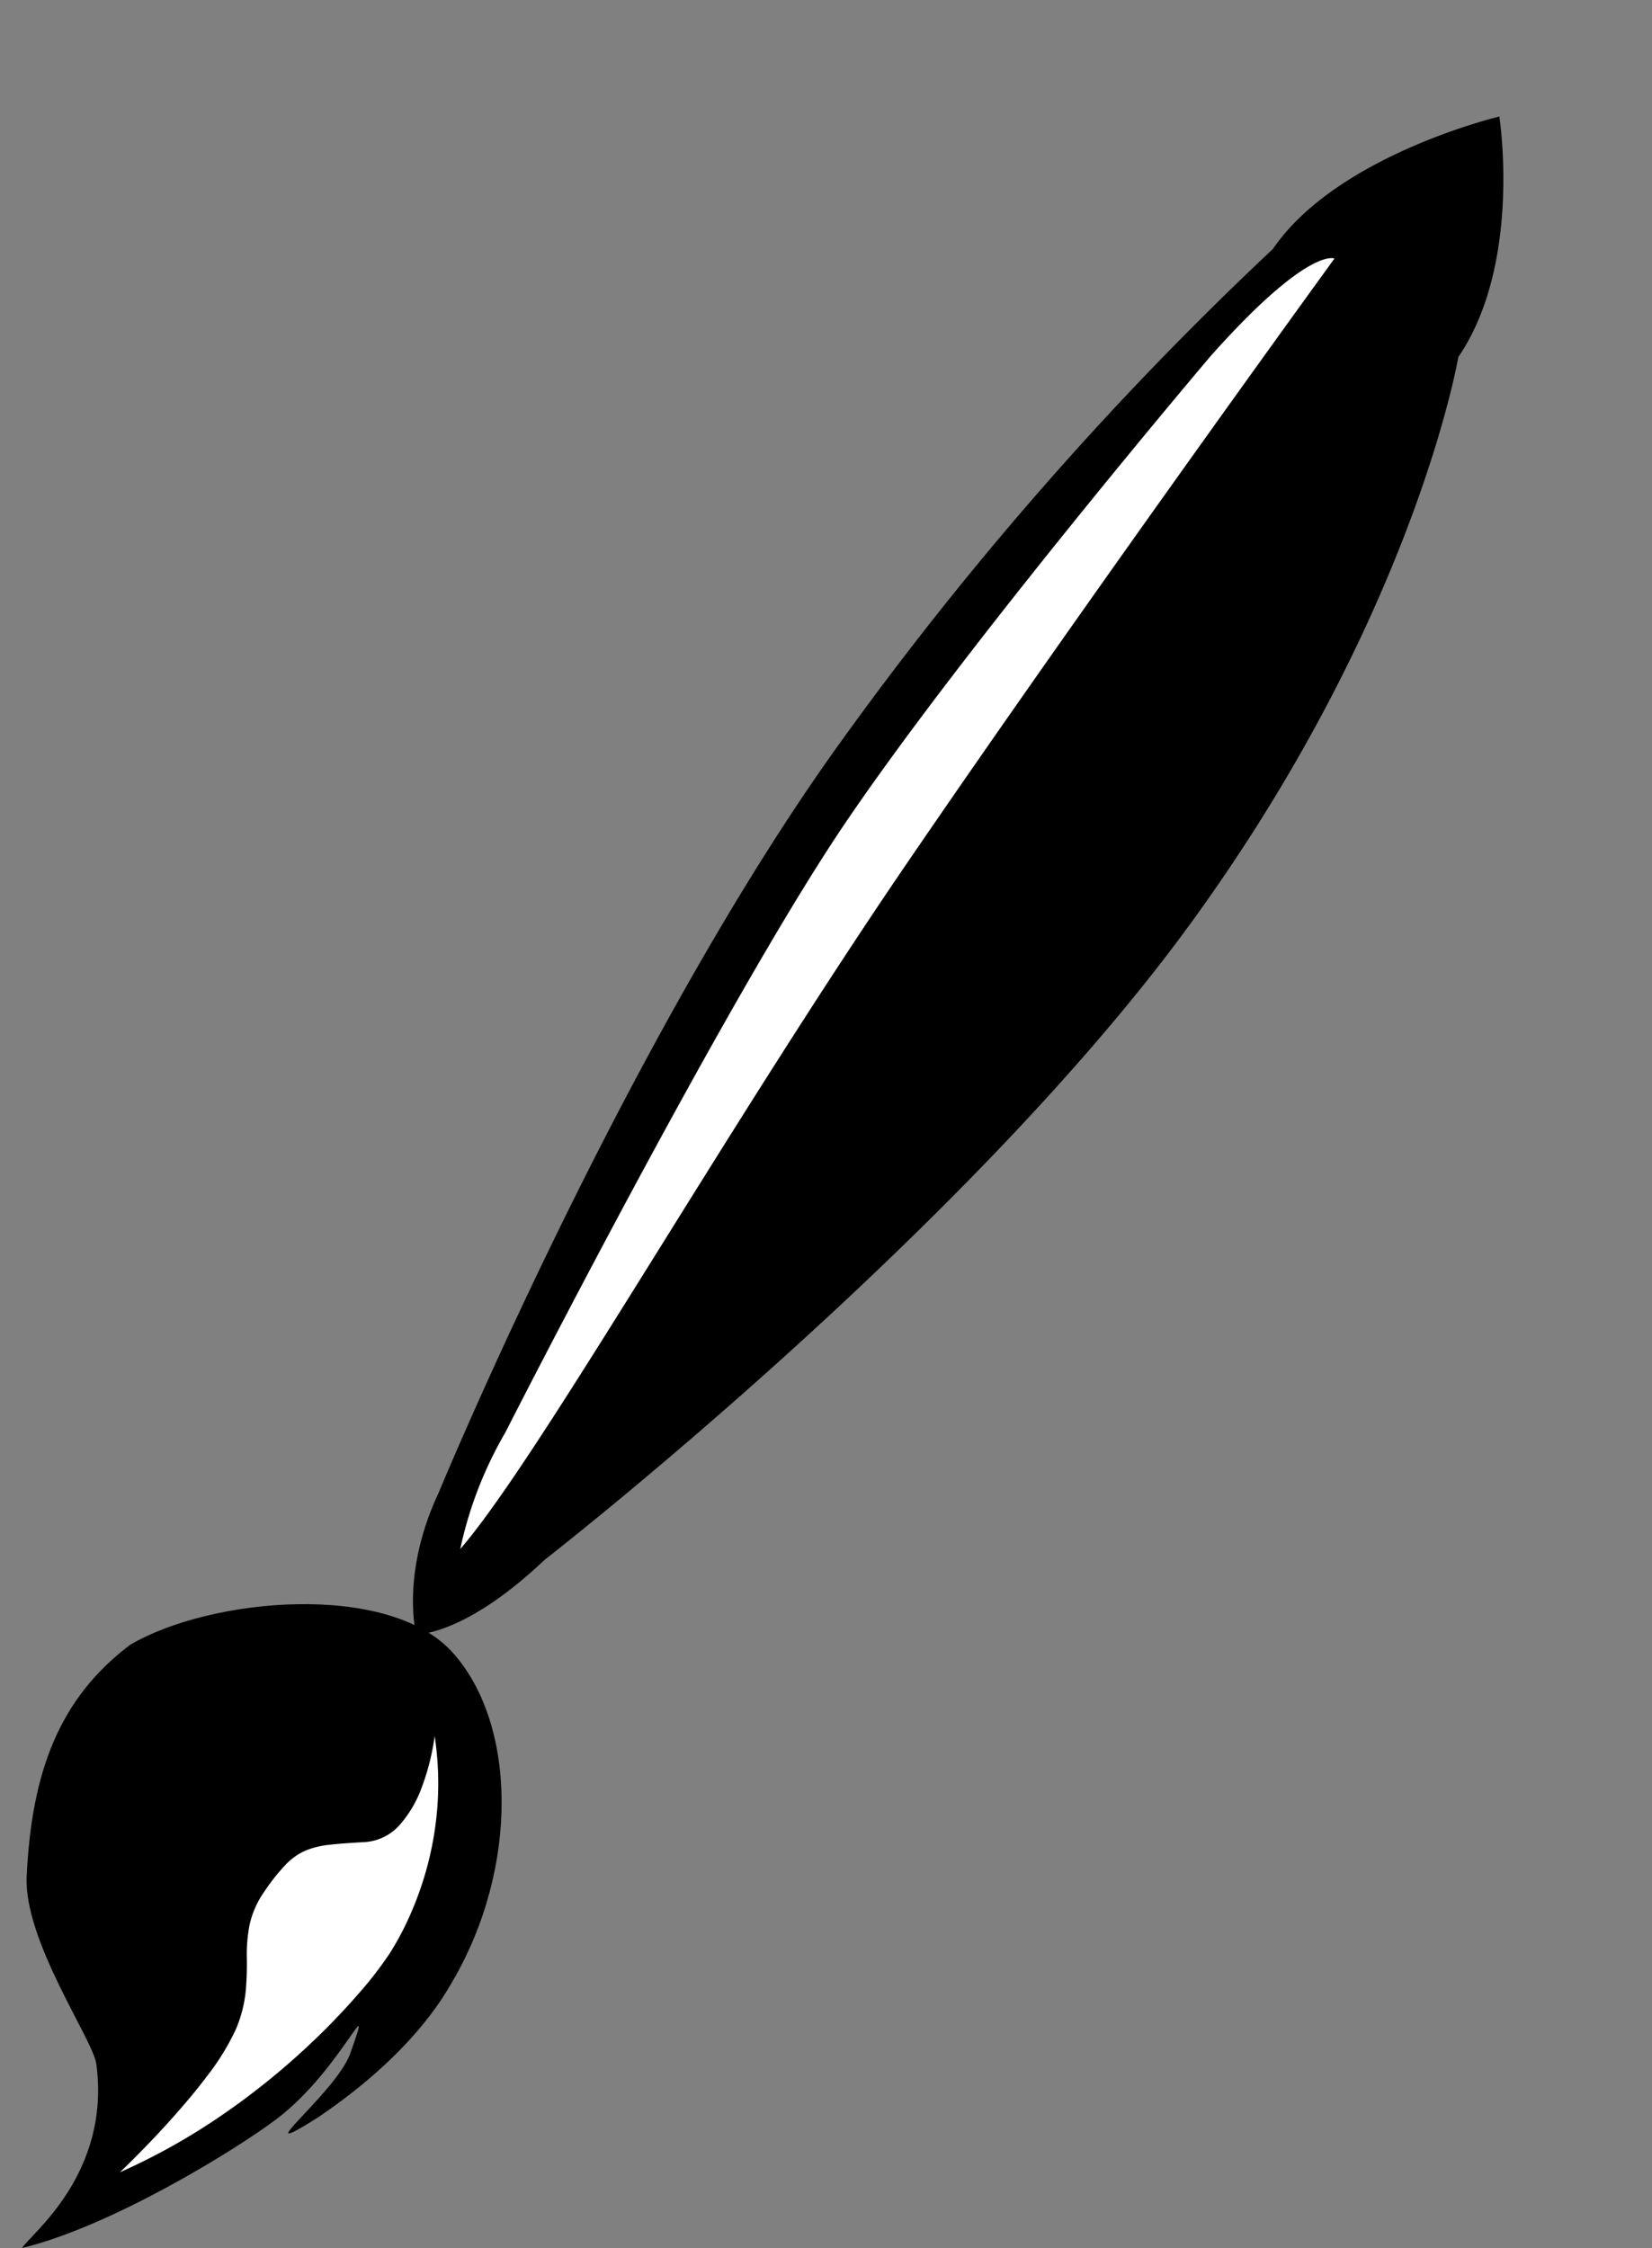 <svg xmlns="http://www.w3.org/2000/svg" width="152.392" height="207.314" viewBox="0 0 152.392 207.314">
  <rect x="0" y="0" width="152.392" height="207.314" fill="#808080" stroke="none"/>
  <g id="Grupo_175" data-name="Grupo 175" transform="translate(-5.114 2.439) rotate(-2)">
    <g id="Grupo_22" data-name="Grupo 22" transform="matrix(0.998, -0.07, 0.07, 0.998, 18.936, 9.528)">
      <path id="Caminho_6" data-name="Caminho 6" d="M19.791,0s9.138,10.178,8.9,20.663c0,0,9.644,22.309,7.7,57.5S18.356,159.6,18.356,159.6c-2.4,9.966-6.194,12.182-6.194,12.182S7.93,167.915,6.8,159.708c0,0-7.979-42.9-6.654-76.6a312.753,312.753,0,0,1,8.774-61.5C9.166,11.126,19.791,0,19.791,0Z" transform="matrix(0.777, 0.629, -0.629, 0.777, 108.107, 0)"/>
      <path id="Caminho_9" data-name="Caminho 9" d="M9.542,0s-2,37.947-2.722,68.05,1.377,64.692-.145,75.661a36.4,36.4,0,0,1-2.362-11.284S-.321,88.611.018,68.633,4.849,13.82,4.849,13.82C6.9.346,9.542,0,9.542,0Z" transform="matrix(0.777, 0.629, -0.629, 0.777, 99.581, 17.873)" fill="#fff"/>
    </g>
    <g id="Grupo_20" data-name="Grupo 20" transform="translate(0 146.545)">
      <g id="Grupo_21" data-name="Grupo 21" transform="translate(0 0)">
        <path id="Caminho_7" data-name="Caminho 7" d="M41.584,4.934c5.681,6.731,5.523,20.009-1.116,30.442-.818,1.285-3.952,6.481-12.8,12.014-7.105,4.126,1.581-2.055,3.162-5.691,2.687-6.8-.779,1.335-6.955,5.691C20,50.1,8.32,56.744,0,58.455.713,57.28,8.455,51.97,7.43,41.7,7.168,39.406,1.1,30.082,1.62,24.169,2.415,14.643,5.159,7.936,11.9,3.208,19.483-.9,35.9-1.8,41.584,4.934Z" transform="translate(0 0)"/>
        <path id="Caminho_8" data-name="Caminho 8" d="M31.794,1.068A29.04,29.04,0,0,1,31.806,7.7,29.9,29.9,0,0,1,30.6,13.358a30.514,30.514,0,0,1-1.821,4.486,26.567,26.567,0,0,1-1.834,3.123,34.6,34.6,0,0,1-2.97,3.578,64.828,64.828,0,0,1-5.443,5.192,67.5,67.5,0,0,1-7.633,5.63,58.6,58.6,0,0,1-9.534,4.9S1.908,39.8,2.758,39,4.768,37.1,6,35.826s2.551-2.7,3.709-4.136a22.49,22.49,0,0,0,2.769-4.14,12.023,12.023,0,0,0,1.072-3.535,28.655,28.655,0,0,0,.216-3.126,14.26,14.26,0,0,1,.346-2.962,8.439,8.439,0,0,1,1.466-3.048,18.509,18.509,0,0,1,2.064-2.432,5.757,5.757,0,0,1,1.873-1.233A7.956,7.956,0,0,1,21.8,10.75c.893-.076,1.952-.1,3.277-.133a4.715,4.715,0,0,0,3.289-1.553,10.838,10.838,0,0,0,2.062-3.275A20.966,20.966,0,0,0,31.491,2.54C31.706,1.656,31.794,1.068,31.794,1.068Z" transform="translate(7.885 11.528)" fill="#fff"/>
      </g>
    </g>
  </g>
</svg>
